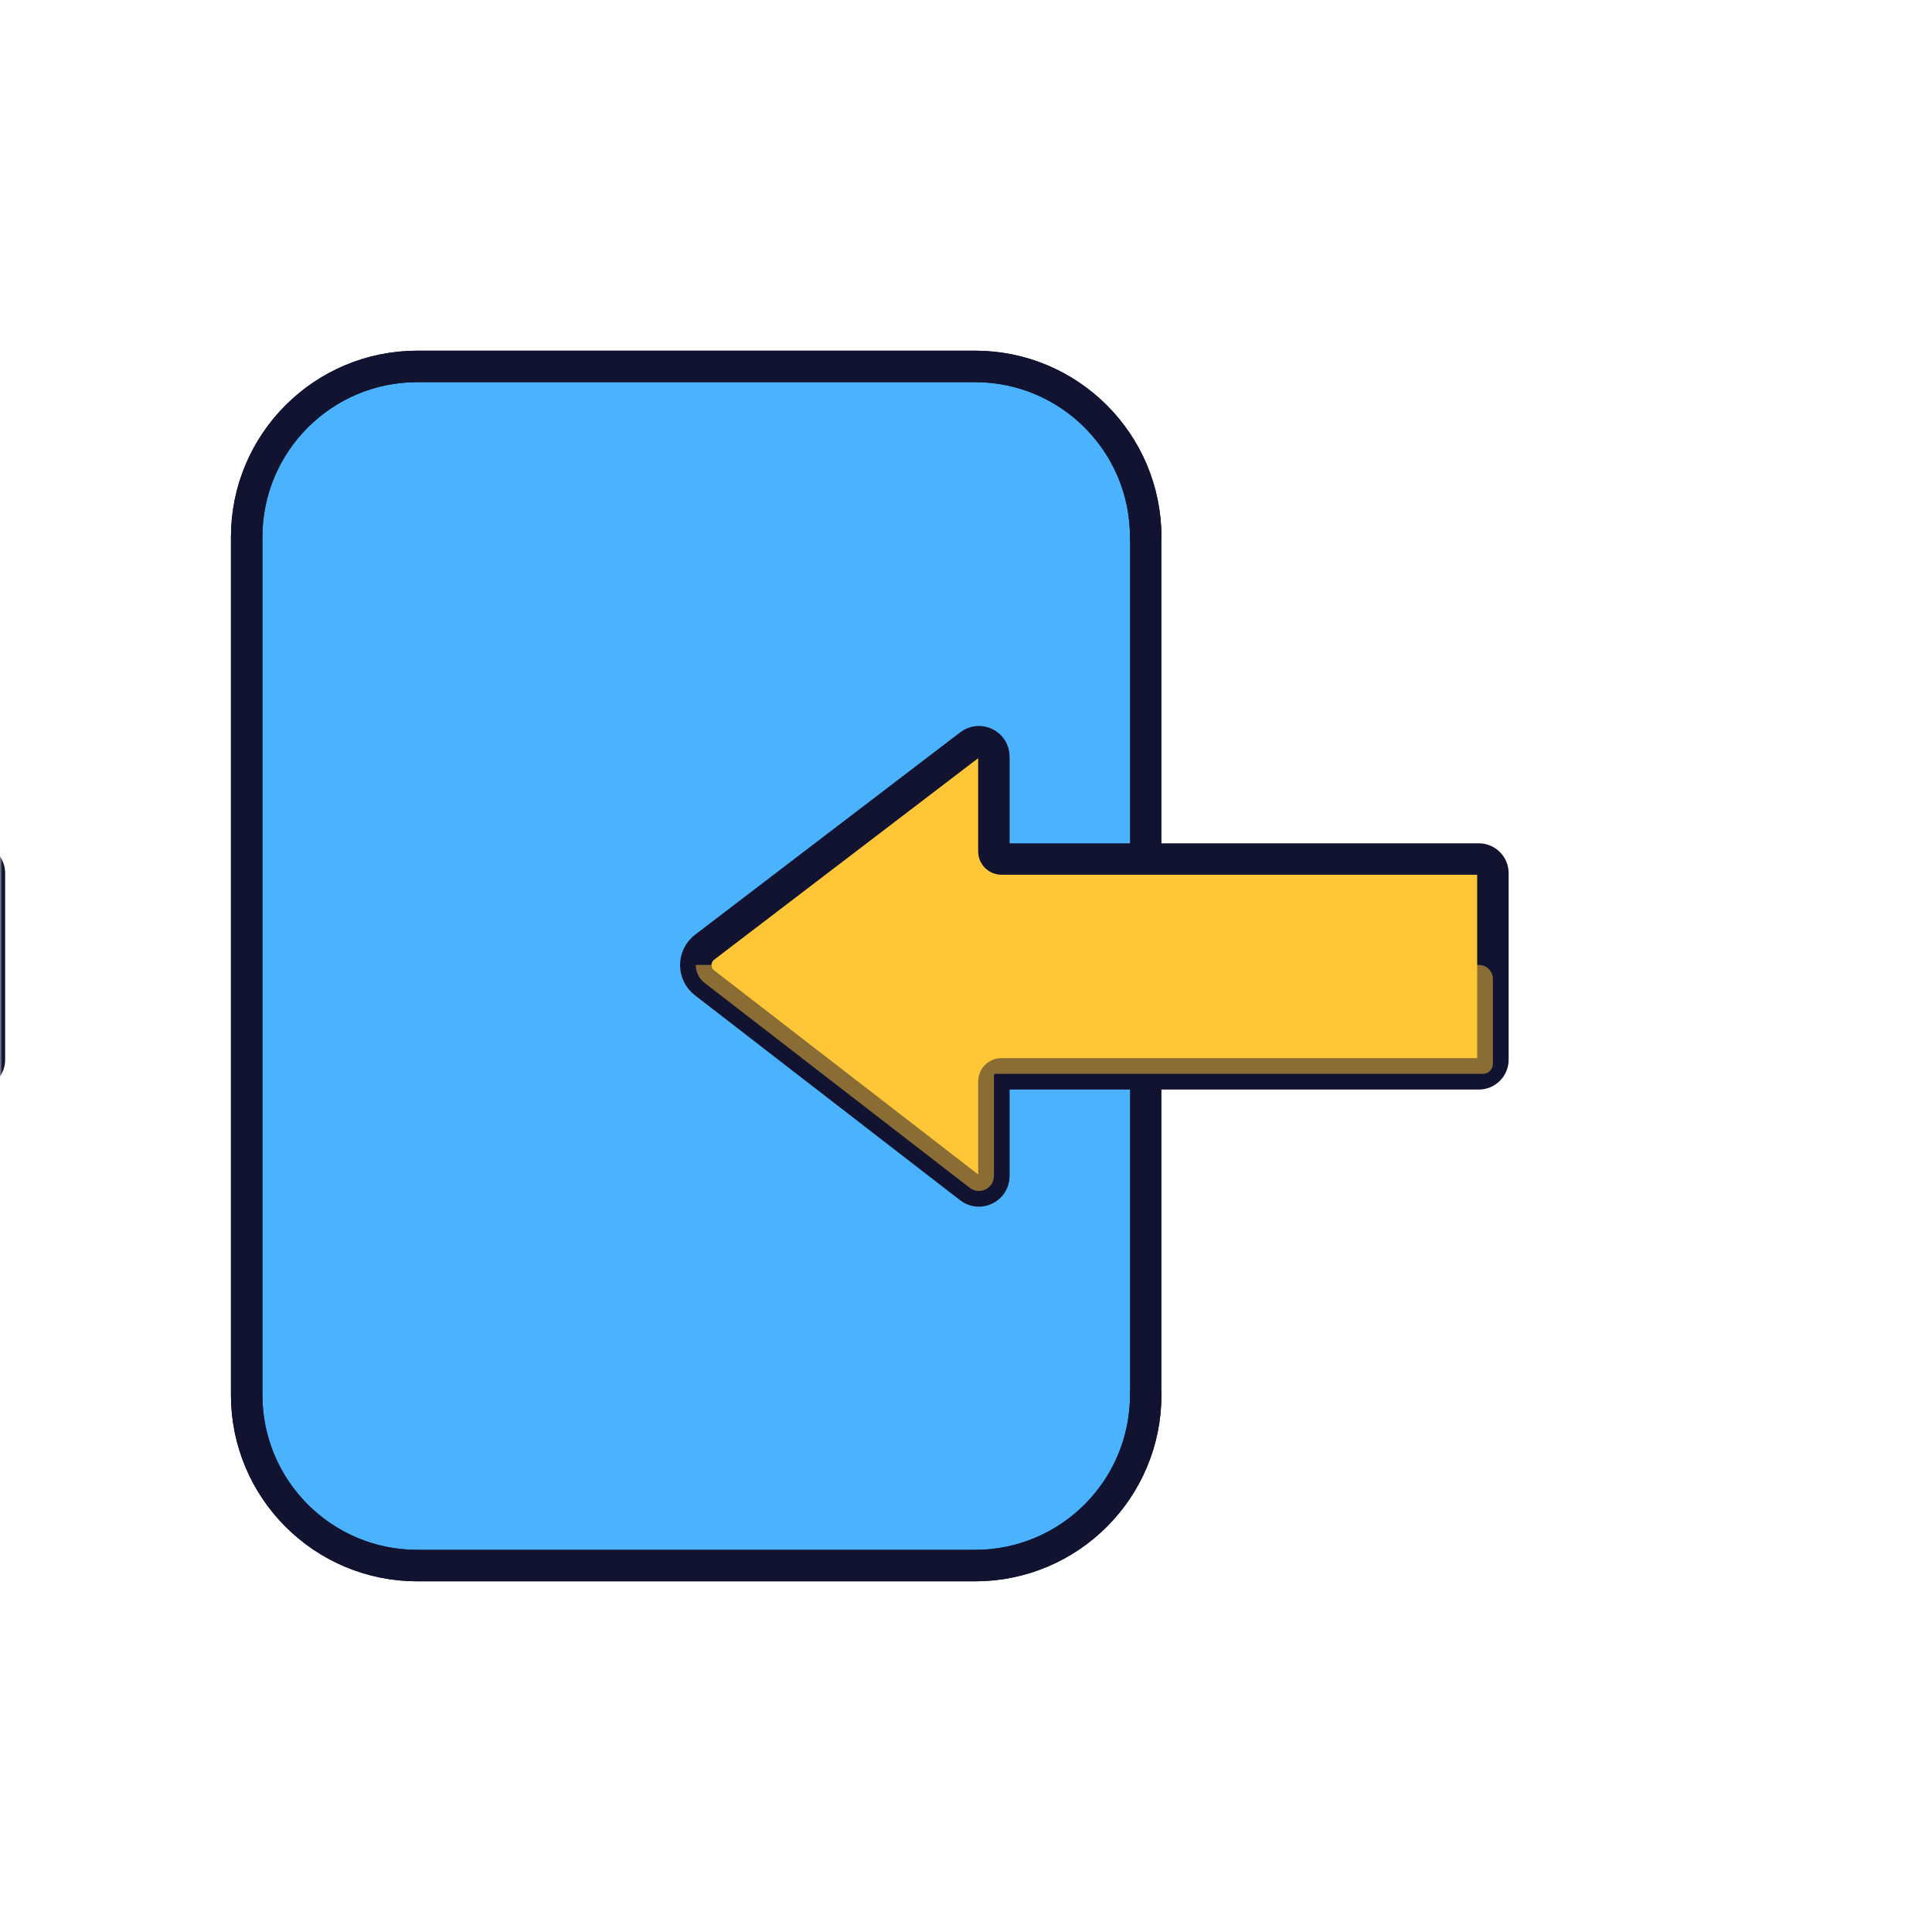 <svg xmlns="http://www.w3.org/2000/svg" xmlns:xlink="http://www.w3.org/1999/xlink" viewBox="0 0 430 430" width="430" height="430" preserveAspectRatio="xMidYMid meet" style="width: 100%; height: 100%; transform: translate3d(0px, 0px, 0px); content-visibility: visible;"><defs><clipPath id="__lottie_element_7372"><rect width="430" height="430" x="0" y="0"/></clipPath><clipPath id="__lottie_element_7374"><path d="M0,0 L430,0 L430,430 L0,430z"/></clipPath><g id="__lottie_element_7390"><g transform="matrix(1,0,0,1,223,215)" opacity="1" style="display: block;"><g opacity="1" transform="matrix(1,0,0,1,-346.5,0.5)"><path stroke-linecap="butt" stroke-linejoin="miter" fill-opacity="0" stroke-miterlimit="4" stroke="rgb(18,19,49)" stroke-opacity="1" stroke-width="0" d=" M178.5,-204.5 C178.5,-204.5 178.5,204.5 178.5,204.5 C178.5,204.5 -178.5,204.5 -178.5,204.5 C-178.5,204.5 -178.5,-204.5 -178.5,-204.5 C-178.5,-204.5 178.5,-204.5 178.5,-204.5z"/><path fill="rgb(255,0,0)" fill-opacity="1" d=" M178.5,-204.5 C178.5,-204.5 178.5,204.5 178.5,204.5 C178.5,204.5 -178.5,204.5 -178.5,204.5 C-178.5,204.5 -178.5,-204.5 -178.5,-204.5 C-178.5,-204.5 178.5,-204.5 178.5,-204.5z"/></g></g></g><filter id="__lottie_element_7396" filterUnits="objectBoundingBox" x="0%" y="0%" width="100%" height="100%"><feComponentTransfer in="SourceGraphic"><feFuncA type="table" tableValues="1.0 0.0"/></feComponentTransfer></filter><mask id="__lottie_element_7390_2" mask-type="alpha"><g filter="url(#__lottie_element_7396)"><rect width="430" height="430" x="0" y="0" fill="#ffffff" opacity="0"/><use xmlns:ns1="http://www.w3.org/1999/xlink" ns1:href="#__lottie_element_7390"/></g></mask></defs><g clip-path="url(#__lottie_element_7372)"><g clip-path="url(#__lottie_element_7374)" transform="matrix(1,0,0,1,0,0)" opacity="1" style="display: block;"><g transform="matrix(1,0,0,1,-35,-516)" opacity="1" style="display: block;"><g opacity="1" transform="matrix(1,0,0,1,189.955,730.979)"><path class="tertiary" fill="rgb(75,179,253)" fill-opacity="1" d=" M100.075,53.373 C100.075,53.373 100.075,95.433 100.075,95.433 C100.075,116.42 83.062,133.433 62.075,133.433 C62.075,133.433 -62.075,133.433 -62.075,133.433 C-83.062,133.433 -100.075,116.42 -100.075,95.433 C-100.075,95.433 -100.075,-95.433 -100.075,-95.433 C-100.075,-116.42 -83.062,-133.433 -62.075,-133.433 C-62.075,-133.433 62.075,-133.433 62.075,-133.433 C83.062,-133.433 100.075,-116.42 100.075,-95.433 C100.075,-95.433 100.075,-53.373 100.075,-53.373 C100.075,-53.373 100.075,53.373 100.075,53.373z"/></g><g opacity="0.5" transform="matrix(1,0,0,1,189.102,731.832)" style="mix-blend-mode: multiply;"><path class="tertiary" fill="rgb(75,179,253)" fill-opacity="1" d=" M87.928,107.579 C87.928,107.579 -36.221,107.579 -36.221,107.579 C-57.208,107.579 -74.221,90.566 -74.221,69.579 C-74.221,69.579 -74.221,-121.286 -74.221,-121.286 C-74.221,-125.219 -73.624,-129.011 -72.515,-132.579 C-87.987,-127.77 -99.221,-113.34 -99.221,-96.286 C-99.221,-96.286 -99.221,94.579 -99.221,94.579 C-99.221,115.566 -82.208,132.579 -61.221,132.579 C-61.221,132.579 62.928,132.579 62.928,132.579 C79.982,132.579 94.412,121.345 99.221,105.873 C95.653,106.982 91.861,107.579 87.928,107.579z"/></g></g><g transform="matrix(1,0,0,1,154.95,215)" opacity="1" style="display: block;"><g opacity="1" transform="matrix(1,0,0,1,0,0)"><path stroke-linecap="round" stroke-linejoin="round" fill-opacity="0" class="primary" stroke="rgb(18,19,49)" stroke-opacity="1" stroke-width="7" d=" M100.05,-5.85 C100.05,-5.85 100.05,-95.45 100.05,-95.45 C100.05,-116.45 83.05,-133.45 62.05,-133.45 C62.05,-133.45 -62.05,-133.45 -62.05,-133.45 C-83.05,-133.45 -100.05,-116.45 -100.05,-95.45 C-100.05,-95.45 -100.05,95.45 -100.05,95.45 C-100.05,116.45 -83.05,133.45 -62.05,133.45 C-62.05,133.45 62.05,133.45 62.05,133.45 C83.05,133.45 100.05,116.45 100.05,95.45 C100.05,95.45 100.05,-6.65 100.05,-6.65"/></g></g><g mask="url(#__lottie_element_7390_2)" style="display: block;"><g transform="matrix(1,0,0,1,-370,-516)" opacity="1"><g opacity="1" transform="matrix(1,0,0,1,278.942,731.071)"><path class="secondary" fill="rgb(255,199,56)" fill-opacity="1" d=" M-27.715,-49.31 C-27.715,-49.31 -86.74,-4.256 -86.74,-4.256 C-89.352,-2.263 -89.363,1.665 -86.763,3.674 C-86.763,3.674 -27.731,49.298 -27.731,49.298 C-25.54,50.991 -22.359,49.43 -22.359,46.661 C-22.359,46.661 -22.359,25.597 -22.359,25.597 C-22.359,24.677 -21.613,23.93 -20.693,23.93 C-20.693,23.93 85.564,23.93 85.564,23.93 C87.299,23.93 88.706,22.524 88.706,20.789 C88.706,20.789 88.706,-20.738 88.706,-20.738 C88.706,-22.473 87.299,-23.879 85.564,-23.879 C85.564,-23.879 -20.693,-23.879 -20.693,-23.879 C-21.613,-23.879 -22.359,-24.626 -22.359,-25.546 C-22.359,-25.546 -22.359,-46.661 -22.359,-46.661 C-22.359,-49.421 -25.521,-50.984 -27.715,-49.31z"/><path stroke-linecap="butt" stroke-linejoin="miter" fill-opacity="0" stroke-miterlimit="4" class="primary" stroke="rgb(18,19,49)" stroke-opacity="1" stroke-width="7" d=" M-27.715,-49.31 C-27.715,-49.31 -86.74,-4.256 -86.74,-4.256 C-89.352,-2.263 -89.363,1.665 -86.763,3.674 C-86.763,3.674 -27.731,49.298 -27.731,49.298 C-25.54,50.991 -22.359,49.43 -22.359,46.661 C-22.359,46.661 -22.359,25.597 -22.359,25.597 C-22.359,24.677 -21.613,23.93 -20.693,23.93 C-20.693,23.93 85.564,23.93 85.564,23.93 C87.299,23.93 88.706,22.524 88.706,20.789 C88.706,20.789 88.706,-20.738 88.706,-20.738 C88.706,-22.473 87.299,-23.879 85.564,-23.879 C85.564,-23.879 -20.693,-23.879 -20.693,-23.879 C-21.613,-23.879 -22.359,-24.626 -22.359,-25.546 C-22.359,-25.546 -22.359,-46.661 -22.359,-46.661 C-22.359,-49.421 -25.521,-50.984 -27.715,-49.31z"/></g><g opacity="0.5" transform="matrix(1,0,0,1,278.942,755.918)" style="mix-blend-mode: multiply;"><path class="secondary" fill="rgb(255,199,56)" fill-opacity="1" d=" M-22.014,-0.916 C-22.014,-0.916 -20.693,-0.916 -20.693,-0.916 C-20.693,-0.916 -20.693,-0.916 -20.693,-0.916 C-20.693,-0.916 86.476,-0.916 86.476,-0.916 C87.707,-0.916 88.705,-1.914 88.705,-3.146 C88.705,-3.146 88.705,-22.012 88.705,-22.012 C88.705,-23.747 87.299,-25.153 85.564,-25.153 C85.564,-25.153 -82.009,-25.153 -82.009,-25.153 C-82.009,-25.153 -85.382,-25.153 -85.382,-25.153 C-85.382,-25.153 -88.705,-25.153 -88.705,-25.153 C-88.712,-23.668 -88.067,-22.18 -86.764,-21.173 C-86.764,-21.173 -56.29,2.379 -56.29,2.379 C-56.29,2.379 -27.73,24.452 -27.73,24.452 C-25.539,26.145 -22.359,24.583 -22.359,21.814 C-22.359,21.814 -22.359,0.75 -22.359,0.75 C-22.359,0.75 -22.359,-0.571 -22.359,-0.571 C-22.359,-0.762 -22.205,-0.916 -22.014,-0.916z"/></g></g></g><g transform="matrix(1,0,0,1,-168.55,215)" opacity="1" style="display: block;"><g opacity="1" transform="matrix(1,0,0,1,0,0)"/></g><g transform="matrix(1,0,0,1,166.45,215)" opacity="1" style="display: block;"><g opacity="1" transform="matrix(1,0,0,1,0,0)"/></g><g transform="matrix(1,0,0,1,-35.375,-516)" opacity="1" style="display: block;"><g opacity="1" transform="matrix(1,0,0,1,278.942,731.071)"><path class="secondary" fill="rgb(255,199,56)" fill-opacity="1" d=" M-27.715,-49.31 C-27.715,-49.31 -86.74,-4.256 -86.74,-4.256 C-89.352,-2.263 -89.363,1.665 -86.763,3.674 C-86.763,3.674 -27.731,49.298 -27.731,49.298 C-25.54,50.991 -22.359,49.43 -22.359,46.661 C-22.359,46.661 -22.359,25.597 -22.359,25.597 C-22.359,24.677 -21.613,23.93 -20.693,23.93 C-20.693,23.93 85.564,23.93 85.564,23.93 C87.299,23.93 88.706,22.524 88.706,20.789 C88.706,20.789 88.706,-20.738 88.706,-20.738 C88.706,-22.473 87.299,-23.879 85.564,-23.879 C85.564,-23.879 -20.693,-23.879 -20.693,-23.879 C-21.613,-23.879 -22.359,-24.626 -22.359,-25.546 C-22.359,-25.546 -22.359,-46.661 -22.359,-46.661 C-22.359,-49.421 -25.521,-50.984 -27.715,-49.31z"/><path stroke-linecap="butt" stroke-linejoin="miter" fill-opacity="0" stroke-miterlimit="4" class="primary" stroke="rgb(18,19,49)" stroke-opacity="1" stroke-width="7" d=" M-27.715,-49.31 C-27.715,-49.31 -86.74,-4.256 -86.74,-4.256 C-89.352,-2.263 -89.363,1.665 -86.763,3.674 C-86.763,3.674 -27.731,49.298 -27.731,49.298 C-25.54,50.991 -22.359,49.43 -22.359,46.661 C-22.359,46.661 -22.359,25.597 -22.359,25.597 C-22.359,24.677 -21.613,23.93 -20.693,23.93 C-20.693,23.93 85.564,23.93 85.564,23.93 C87.299,23.93 88.706,22.524 88.706,20.789 C88.706,20.789 88.706,-20.738 88.706,-20.738 C88.706,-22.473 87.299,-23.879 85.564,-23.879 C85.564,-23.879 -20.693,-23.879 -20.693,-23.879 C-21.613,-23.879 -22.359,-24.626 -22.359,-25.546 C-22.359,-25.546 -22.359,-46.661 -22.359,-46.661 C-22.359,-49.421 -25.521,-50.984 -27.715,-49.31z"/></g><g opacity="0.5" transform="matrix(1,0,0,1,278.942,755.918)" style="mix-blend-mode: multiply;"><path class="secondary" fill="rgb(255,199,56)" fill-opacity="1" d=" M-22.014,-0.916 C-22.014,-0.916 -20.693,-0.916 -20.693,-0.916 C-20.693,-0.916 -20.693,-0.916 -20.693,-0.916 C-20.693,-0.916 86.476,-0.916 86.476,-0.916 C87.707,-0.916 88.705,-1.914 88.705,-3.146 C88.705,-3.146 88.705,-22.012 88.705,-22.012 C88.705,-23.747 87.299,-25.153 85.564,-25.153 C85.564,-25.153 -82.009,-25.153 -82.009,-25.153 C-82.009,-25.153 -85.382,-25.153 -85.382,-25.153 C-85.382,-25.153 -88.705,-25.153 -88.705,-25.153 C-88.712,-23.668 -88.067,-22.18 -86.764,-21.173 C-86.764,-21.173 -56.29,2.379 -56.29,2.379 C-56.29,2.379 -27.73,24.452 -27.73,24.452 C-25.539,26.145 -22.359,24.583 -22.359,21.814 C-22.359,21.814 -22.359,0.75 -22.359,0.75 C-22.359,0.75 -22.359,-0.571 -22.359,-0.571 C-22.359,-0.762 -22.205,-0.916 -22.014,-0.916z"/></g></g><g transform="matrix(1,0,0,1,154.95,215)" opacity="1" style="display: block;"><g opacity="1" transform="matrix(1,0,0,1,0,0)"><path stroke-linecap="round" stroke-linejoin="round" fill-opacity="0" class="primary" stroke="rgb(18,19,49)" stroke-opacity="1" stroke-width="7" d=" M100.05,-95.45 C100.05,-116.45 83.05,-133.45 62.05,-133.45 C62.05,-133.45 -62.05,-133.45 -62.05,-133.45 C-83.05,-133.45 -100.05,-116.45 -100.05,-95.45 C-100.05,-95.45 -100.05,95.45 -100.05,95.45 C-100.05,116.45 -83.05,133.45 -62.05,133.45 C-62.05,133.45 62.05,133.45 62.05,133.45 C83.05,133.45 100.05,116.45 100.05,95.45"/></g></g></g></g></svg>